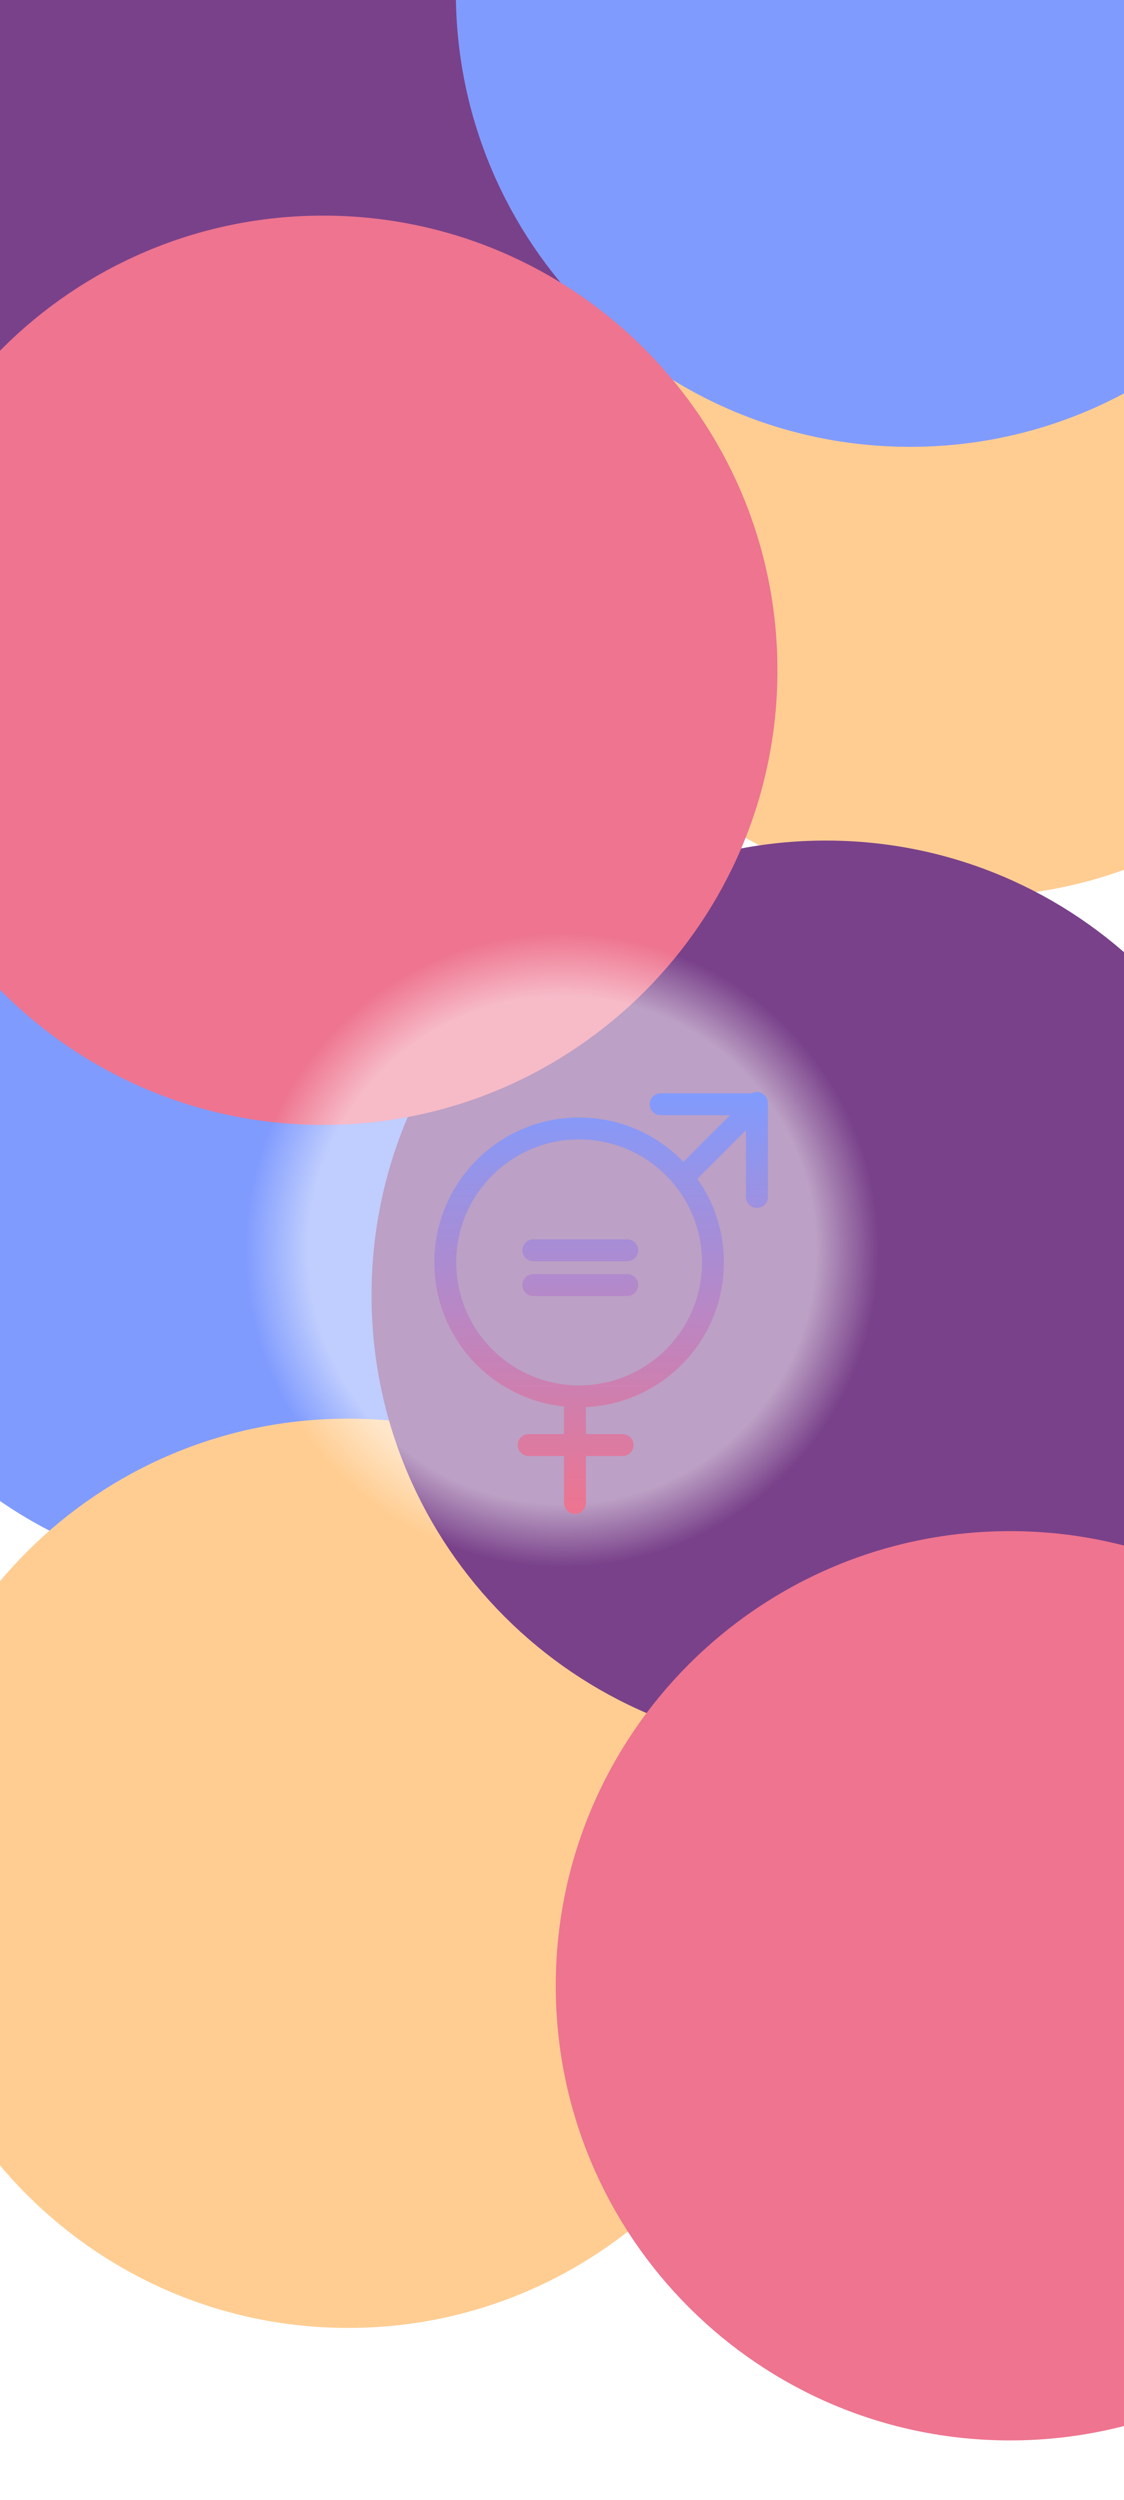<svg width="360" height="800" viewBox="0 0 360 800" fill="none" xmlns="http://www.w3.org/2000/svg">
<g clip-path="url(#clip0_163_613)">
<rect width="360" height="800" fill="white"/>
<g filter="url(#filter0_f_163_613)">
<path d="M228 360.5C228 440.857 162.857 506 82.5 506C2.143 506 -63 440.857 -63 360.5C-63 280.143 2.143 215 82.5 215C162.857 215 228 280.143 228 360.5Z" fill="#809BFE"/>
<path d="M456 141.5C456 221.857 390.857 287 310.5 287C230.143 287 165 221.857 165 141.5C165 61.143 230.143 -4 310.5 -4C390.857 -4 456 61.143 456 141.5Z" fill="#FFCD92"/>
<path d="M257 599.5C257 679.857 191.857 745 111.5 745C31.143 745 -34 679.857 -34 599.5C-34 519.143 31.143 454 111.5 454C191.857 454 257 519.143 257 599.5Z" fill="#FFCD92"/>
<path d="M203 24.5C203 104.857 137.857 170 57.5 170C-22.857 170 -88 104.857 -88 24.5C-88 -55.857 -22.857 -121 57.5 -121C137.857 -121 203 -55.857 203 24.5Z" fill="#79418A"/>
<path d="M410 414.5C410 494.857 344.857 560 264.5 560C184.143 560 119 494.857 119 414.5C119 334.143 184.143 269 264.5 269C344.857 269 410 334.143 410 414.5Z" fill="#79418A"/>
<path d="M437 -2.5C437 77.857 371.857 143 291.5 143C211.143 143 146 77.857 146 -2.5C146 -82.857 211.143 -148 291.5 -148C371.857 -148 437 -82.857 437 -2.5Z" fill="#809BFE"/>
<path d="M249 214.5C249 294.857 183.857 360 103.5 360C23.143 360 -42 294.857 -42 214.5C-42 134.143 23.143 69 103.5 69C183.857 69 249 134.143 249 214.5Z" fill="#EE748F"/>
<path d="M469 635.5C469 715.857 403.857 781 323.5 781C243.143 781 178 715.857 178 635.5C178 555.143 243.143 490 323.5 490C403.857 490 469 555.143 469 635.5Z" fill="#EE748F"/>
</g>
<circle opacity="0.5" cx="180" cy="400" r="102" fill="url(#paint0_radial_163_613)"/>
<g filter="url(#filter1_d_163_613)">
<path fill-rule="evenodd" clip-rule="evenodd" d="M238.442 382.567C236.509 382.567 234.942 381 234.942 379.067V357.678L219.362 373.258C224.707 380.814 227.847 390.04 227.847 400C227.847 424.892 208.231 445.202 183.614 446.316C183.645 446.504 183.662 446.698 183.662 446.896V454.942H195.416C197.349 454.942 198.916 456.509 198.916 458.442C198.916 460.375 197.349 461.942 195.416 461.942H183.662V476.987C183.662 478.92 182.095 480.487 180.162 480.487C178.229 480.487 176.662 478.92 176.662 476.987V461.942H165.325C163.392 461.942 161.825 460.375 161.825 458.442C161.825 456.509 163.392 454.942 165.325 454.942H176.662V446.896C176.662 446.631 176.691 446.373 176.747 446.125C153.366 443.752 135.12 424.007 135.12 400C135.12 374.394 155.878 353.636 181.484 353.636C194.601 353.636 206.446 359.084 214.88 367.84L229.826 352.895L207.609 352.895C205.676 352.895 204.109 351.328 204.109 349.395C204.109 347.462 205.676 345.895 207.609 345.895L236.781 345.895C237.275 345.628 237.841 345.476 238.442 345.476C240.375 345.476 241.942 347.043 241.942 348.976V379.067C241.942 381 240.375 382.567 238.442 382.567ZM220.847 400C220.847 421.74 203.224 439.364 181.484 439.364C159.744 439.364 142.12 421.74 142.12 400C142.12 378.26 159.744 360.636 181.484 360.636C203.224 360.636 220.847 378.26 220.847 400ZM163.309 396.129C163.309 394.196 164.876 392.629 166.809 392.629L196.9 392.629C198.833 392.629 200.4 394.196 200.4 396.129C200.4 398.062 198.833 399.629 196.9 399.629L166.809 399.629C164.876 399.629 163.309 398.062 163.309 396.129ZM166.809 403.756C164.876 403.756 163.309 405.323 163.309 407.256C163.309 409.189 164.876 410.756 166.809 410.756H196.9C198.833 410.756 200.4 409.189 200.4 407.256C200.4 405.323 198.833 403.756 196.9 403.756L166.809 403.756Z" fill="url(#paint1_linear_163_613)"/>
</g>
</g>
<defs>
<filter id="filter0_f_163_613" x="-288" y="-348" width="957" height="1329" filterUnits="userSpaceOnUse" color-interpolation-filters="sRGB">
<feFlood flood-opacity="0" result="BackgroundImageFix"/>
<feBlend mode="normal" in="SourceGraphic" in2="BackgroundImageFix" result="shape"/>
<feGaussianBlur stdDeviation="100" result="effect1_foregroundBlur_163_613"/>
</filter>
<filter id="filter1_d_163_613" x="133.12" y="343.476" width="118.822" height="147.011" filterUnits="userSpaceOnUse" color-interpolation-filters="sRGB">
<feFlood flood-opacity="0" result="BackgroundImageFix"/>
<feColorMatrix in="SourceAlpha" type="matrix" values="0 0 0 0 0 0 0 0 0 0 0 0 0 0 0 0 0 0 127 0" result="hardAlpha"/>
<feOffset dx="4" dy="4"/>
<feGaussianBlur stdDeviation="3"/>
<feComposite in2="hardAlpha" operator="out"/>
<feColorMatrix type="matrix" values="0 0 0 0 0 0 0 0 0 0 0 0 0 0 0 0 0 0 0.25 0"/>
<feBlend mode="normal" in2="BackgroundImageFix" result="effect1_dropShadow_163_613"/>
<feBlend mode="normal" in="SourceGraphic" in2="effect1_dropShadow_163_613" result="shape"/>
</filter>
<radialGradient id="paint0_radial_163_613" cx="0" cy="0" r="1" gradientUnits="userSpaceOnUse" gradientTransform="translate(180 400) rotate(90) scale(102)">
<stop offset="0.802" stop-color="white"/>
<stop offset="1" stop-color="white" stop-opacity="0"/>
</radialGradient>
<linearGradient id="paint1_linear_163_613" x1="188.531" y1="345.476" x2="188.531" y2="480.487" gradientUnits="userSpaceOnUse">
<stop stop-color="#809BFE"/>
<stop offset="1" stop-color="#EE748F"/>
</linearGradient>
<clipPath id="clip0_163_613">
<rect width="360" height="800" fill="white"/>
</clipPath>
</defs>
</svg>

